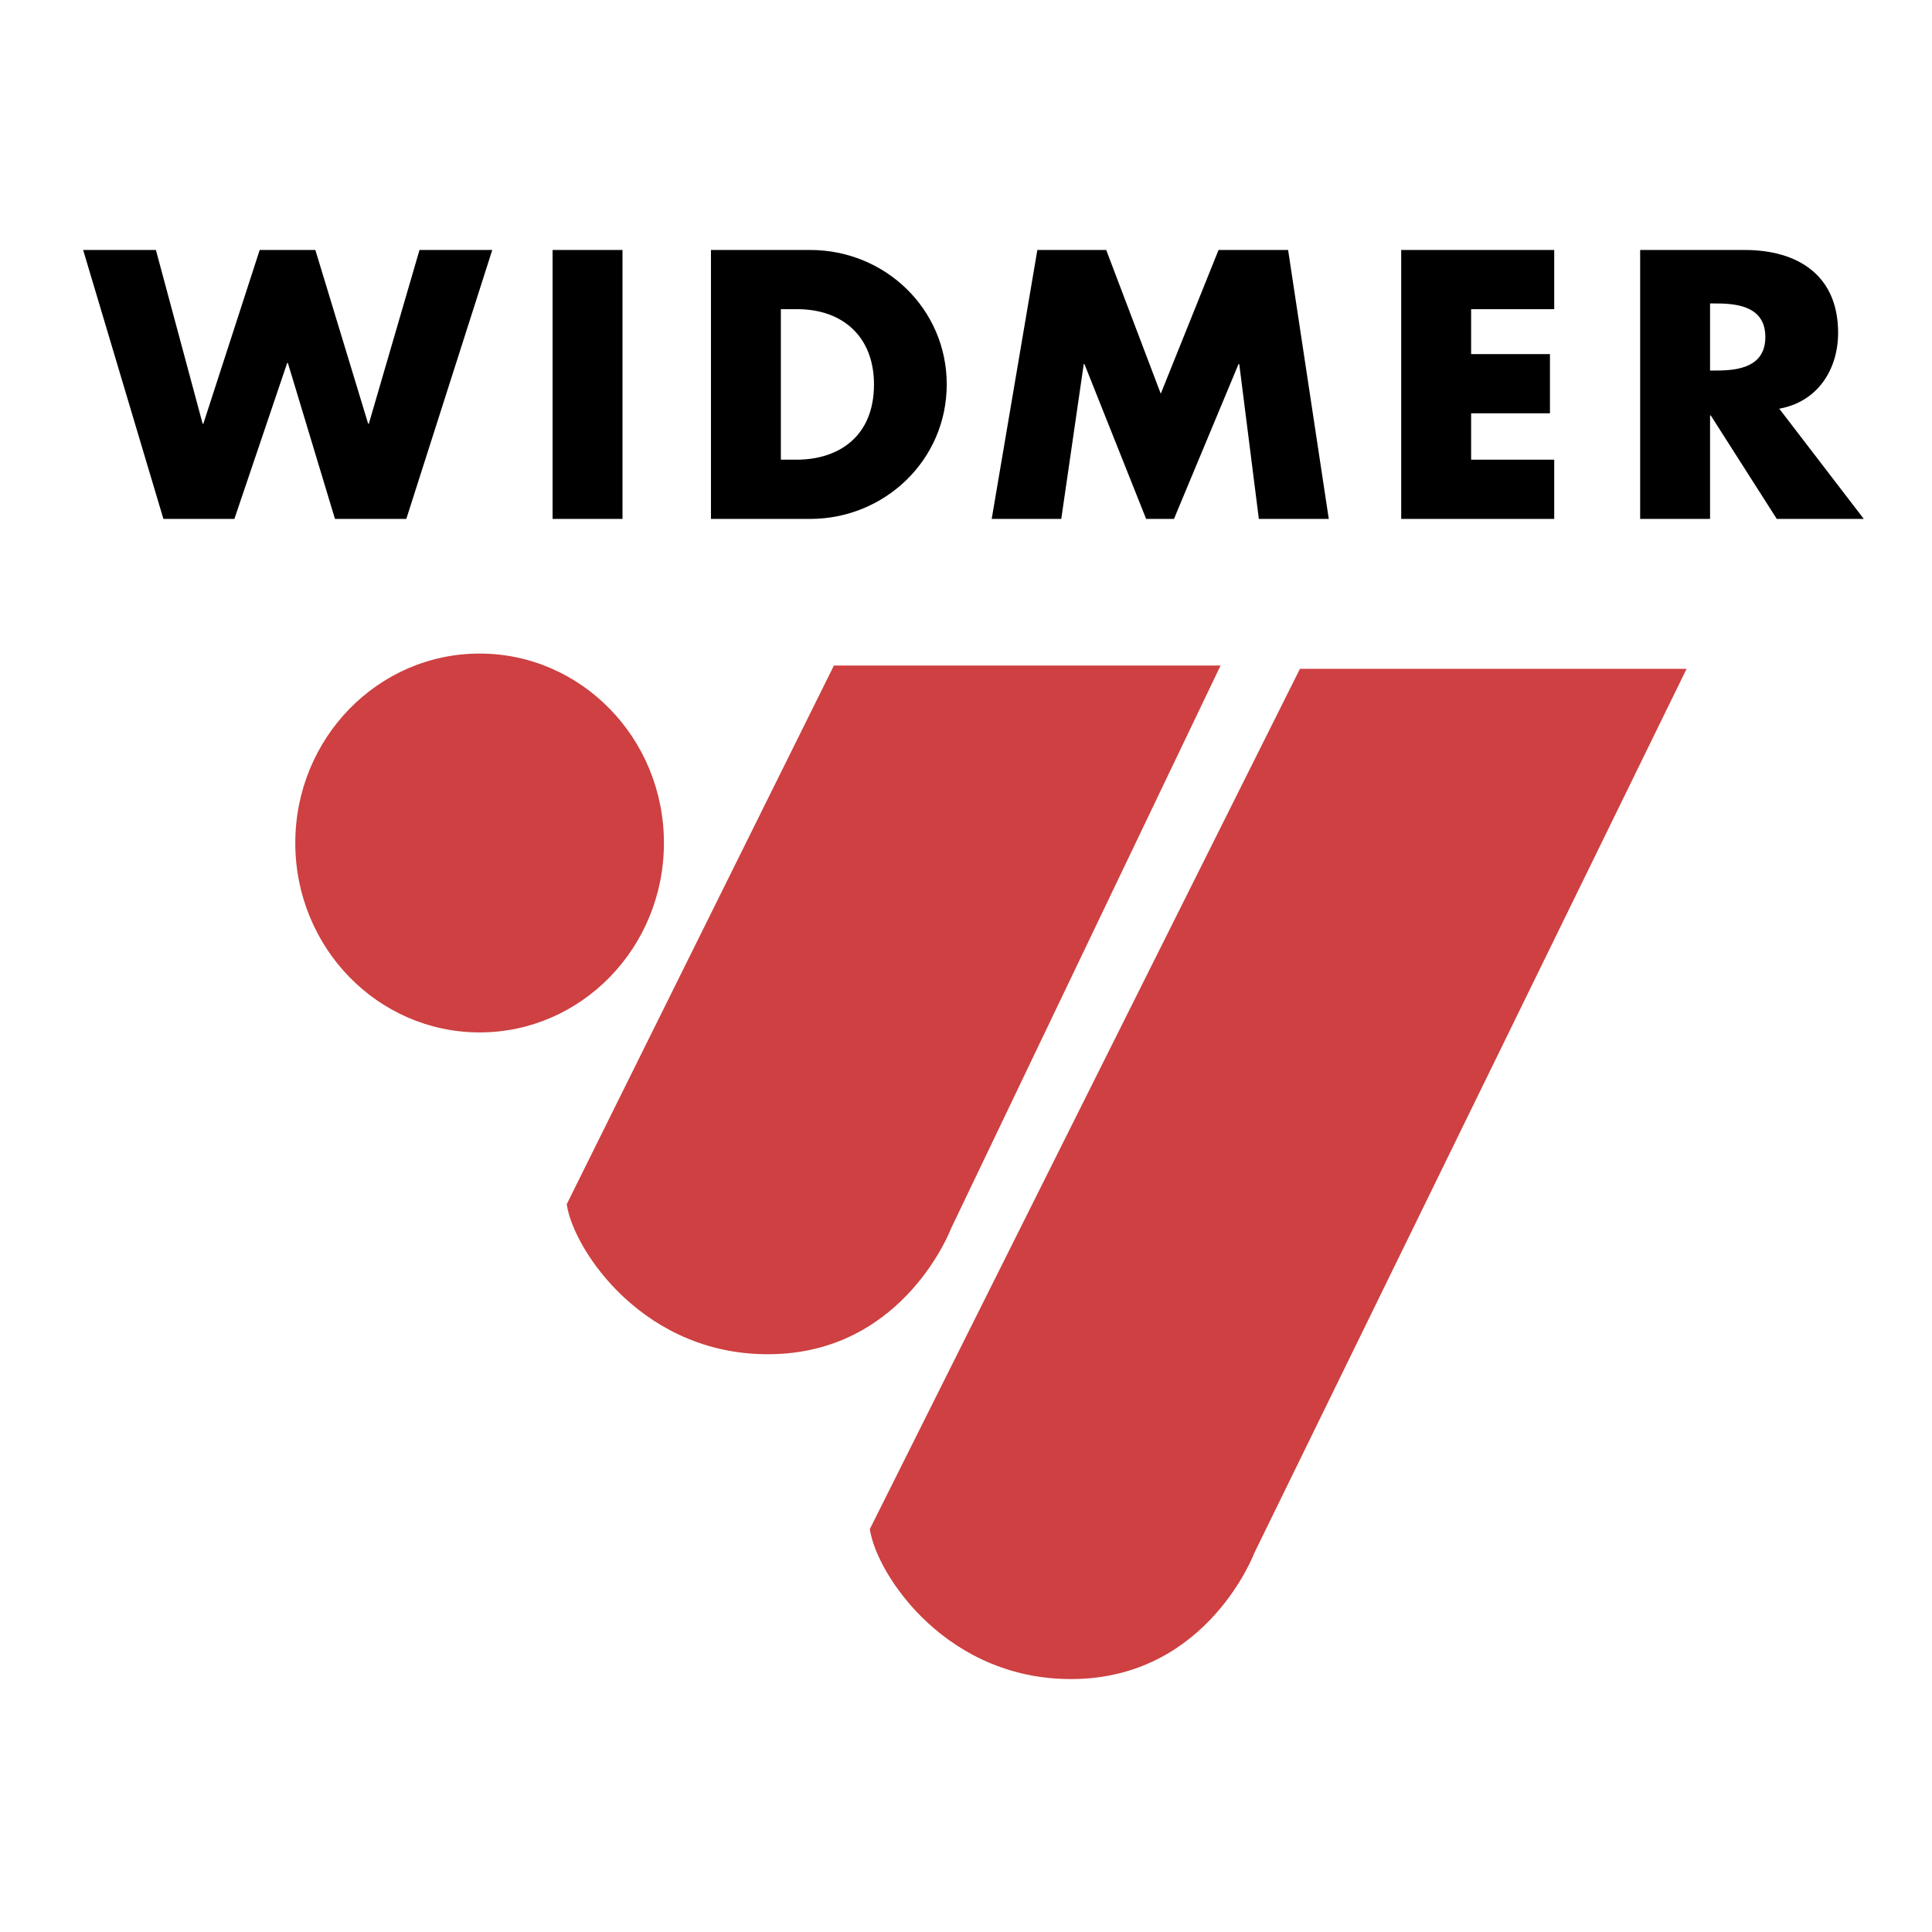 <?xml version="1.0" encoding="utf-8"?>
<!-- Generator: Adobe Illustrator 15.0.0, SVG Export Plug-In . SVG Version: 6.00 Build 0)  -->
<!DOCTYPE svg PUBLIC "-//W3C//DTD SVG 1.1//EN" "http://www.w3.org/Graphics/SVG/1.1/DTD/svg11.dtd">
<svg version="1.1" id="Calque_1" xmlns="http://www.w3.org/2000/svg" xmlns:xlink="http://www.w3.org/1999/xlink" x="0px" y="0px"
	 width="500px" height="500px" viewBox="0 0 500 500" enable-background="new 0 0 500 500" xml:space="preserve">
<path fill="#CE4041" d="M124.119,267.188c26.349,0,47.705-21.946,47.705-49.026c0-27.073-21.356-49.021-47.705-49.021
	c-26.337,0-47.699,21.947-47.699,49.021C76.42,245.242,97.782,267.188,124.119,267.188"/>
<path fill="#CE4041" d="M215.819,172.235h100.066l-69.709,145.6c0,0-11.809,31.481-45.539,32.606
	c-33.73,1.124-52.279-26.984-53.969-38.787L215.819,172.235"/>
<path fill="#CE4041" d="M336.423,173.093h100.066L324.62,401.895c0,0-11.809,31.487-45.545,32.612
	c-33.725,1.124-52.279-26.984-53.963-38.787L336.423,173.093"/>
<polyline points="52.44,109.647 52.631,109.647 67.21,64.692 81.61,64.692 95.273,109.647 95.458,109.647 108.569,64.692 
	127.396,64.692 105.151,134.294 86.691,134.294 74.508,93.951 74.317,93.951 60.66,134.294 42.29,134.294 21.518,64.692 
	40.346,64.692 52.44,109.647 "/>
<rect x="143.011" y="64.692" width="18.091" height="69.602"/>
<path d="M202.087,118.966h4.064c10.799,0,20.035-5.907,20.035-19.476c0-12.464-8.22-19.477-19.851-19.477h-4.249V118.966
	 M183.995,64.692h25.663c19.387,0,35.356,15.227,35.356,34.798s-16.059,34.804-35.356,34.804h-25.663V64.692z"/>
<polyline points="268.467,64.692 286.285,64.692 300.405,101.892 315.359,64.692 333.361,64.692 343.888,134.294 325.79,134.294 
	320.72,94.23 320.53,94.23 303.823,134.294 296.62,134.294 280.657,94.23 280.473,94.23 274.654,134.294 256.651,134.294 
	268.467,64.692 "/>
<polyline points="380.724,80.014 380.724,91.645 401.127,91.645 401.127,106.96 380.724,106.96 380.724,118.966 402.232,118.966 
	402.232,134.294 362.632,134.294 362.632,64.692 402.232,64.692 402.232,80.014 380.724,80.014 "/>
<path d="M442.562,95.888h1.753c5.908,0,12.553-1.104,12.553-8.67c0-7.572-6.645-8.678-12.553-8.678h-1.753V95.888 M482.347,134.294
	h-22.519l-17.081-26.774h-0.185v26.774h-18.091V64.692h27.041c13.753,0,24.189,6.549,24.189,21.413
	c0,9.599-5.355,17.907-15.232,19.66L482.347,134.294z"/>
</svg>
